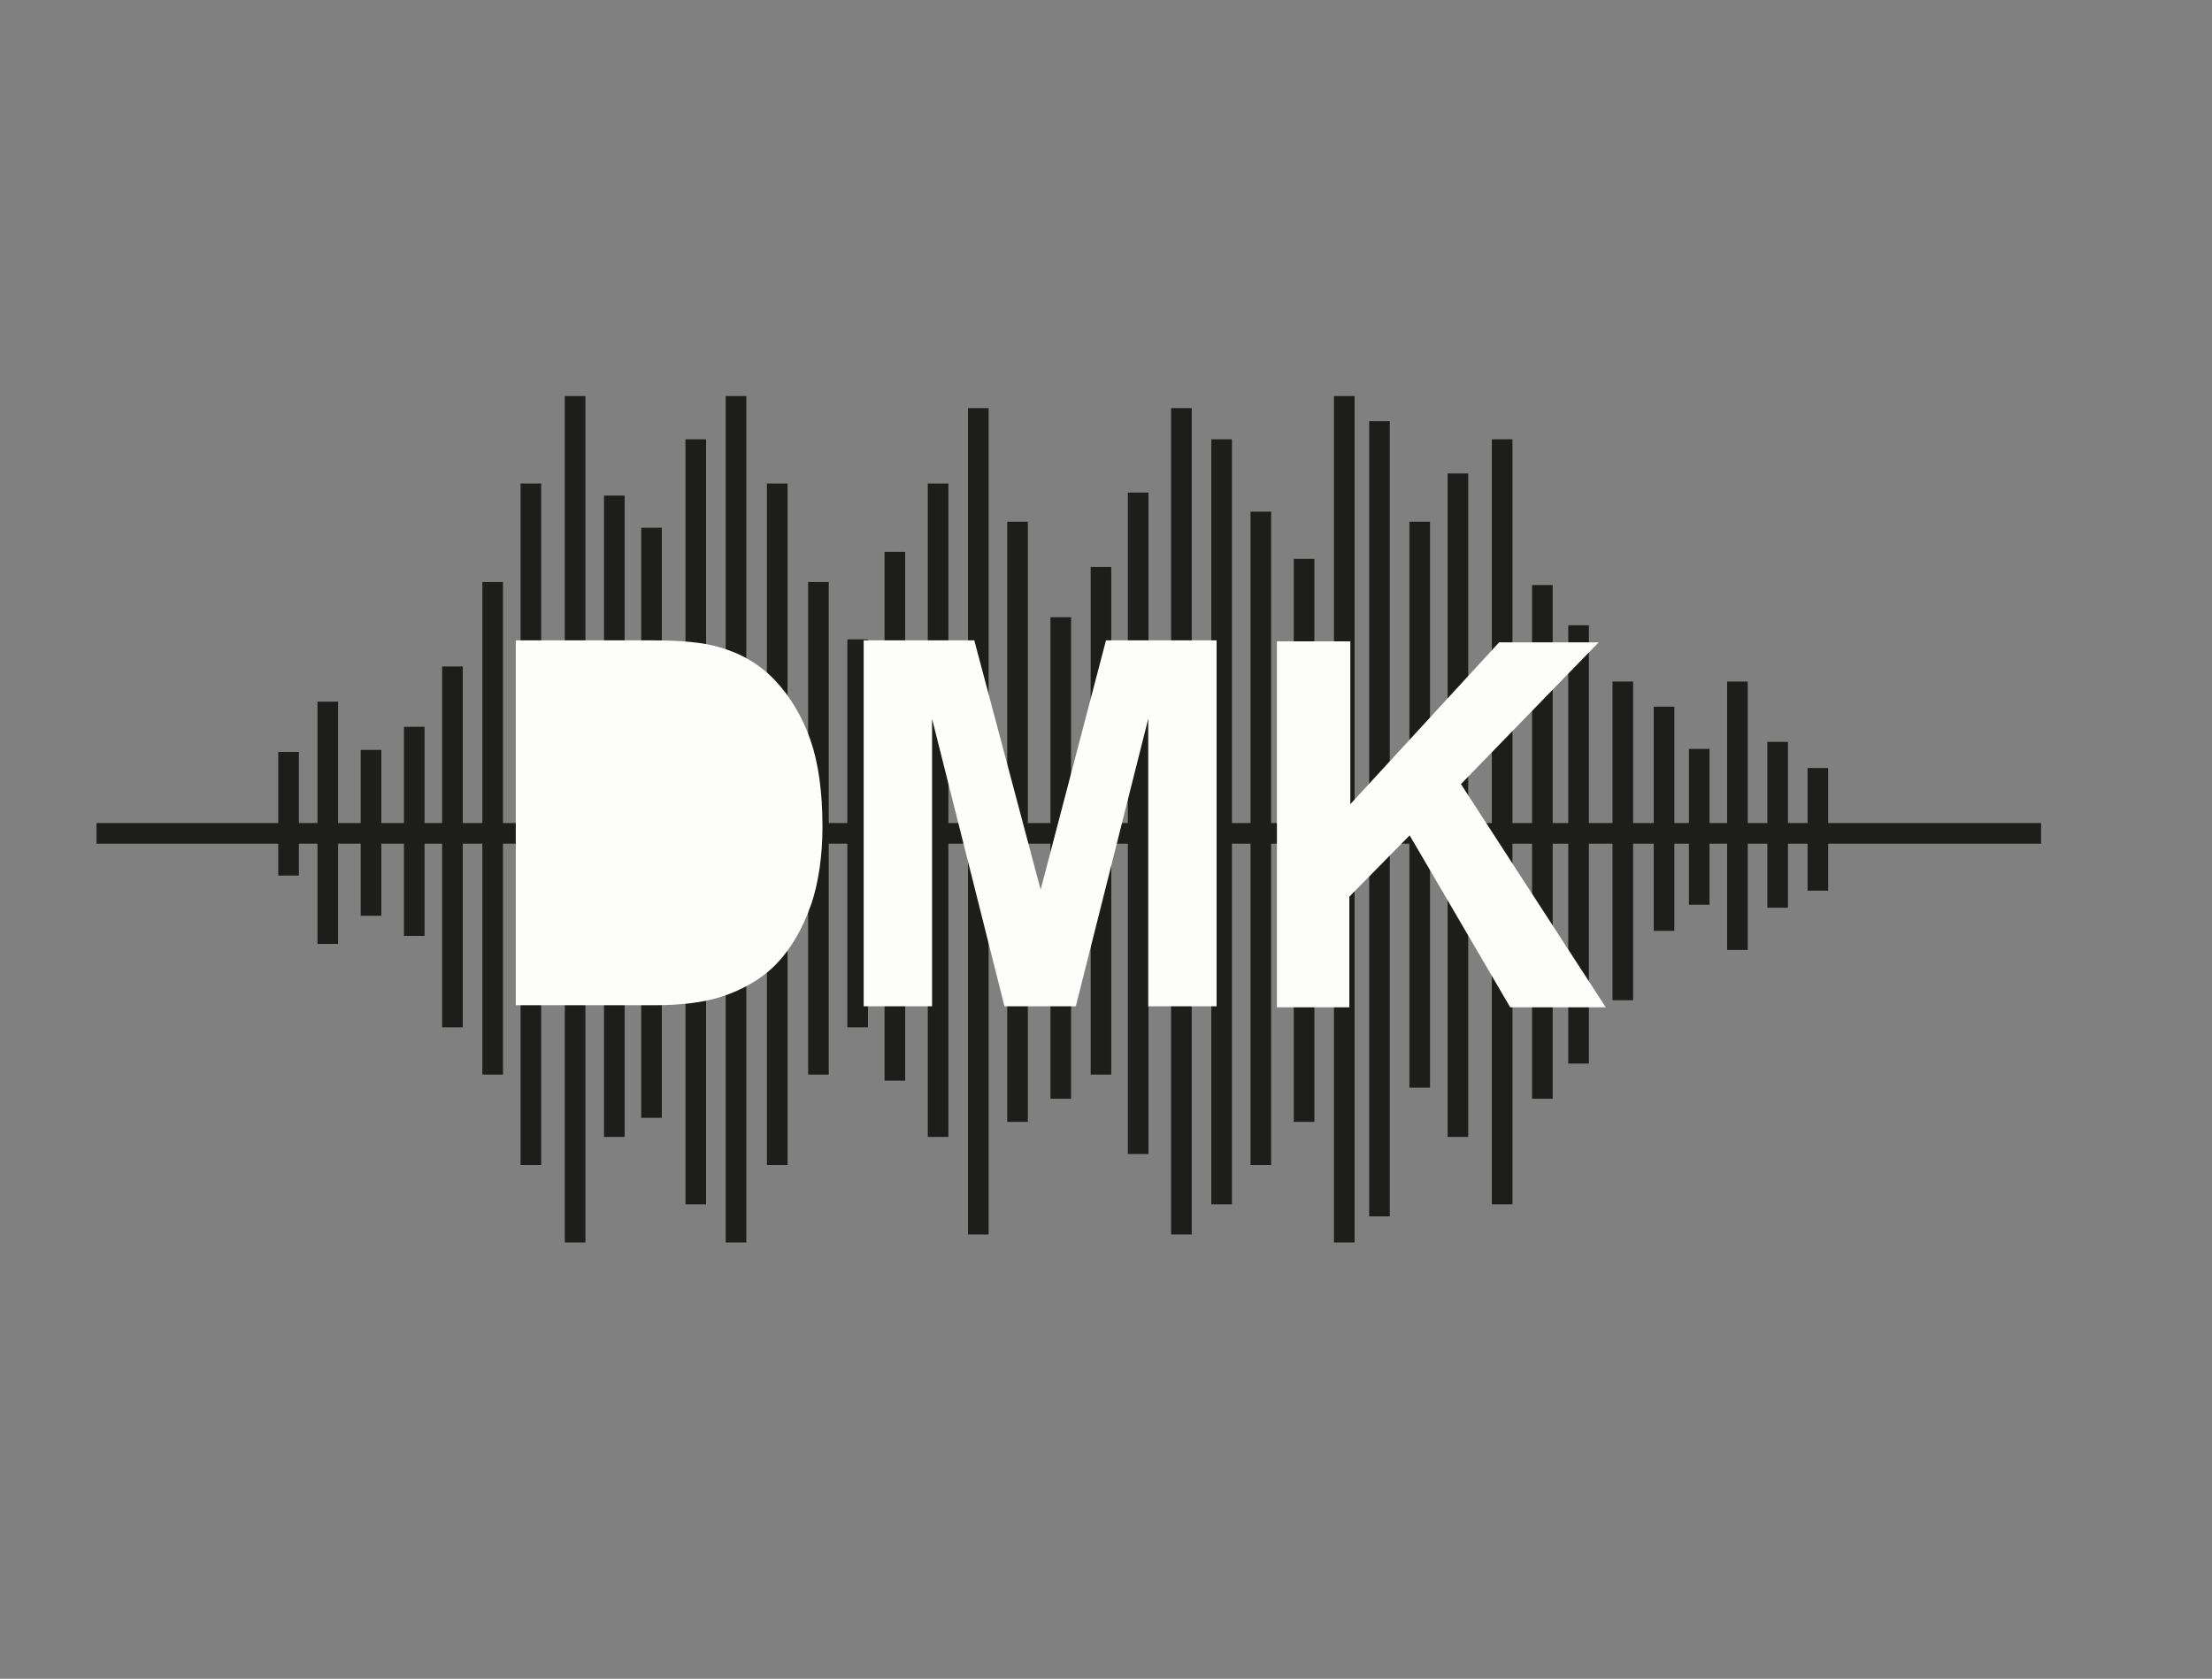 <?xml version="1.0" encoding="utf-8"?>
<!-- Generator: Adobe Illustrator 25.1.0, SVG Export Plug-In . SVG Version: 6.00 Build 0)  -->
<svg version="1.1" id="Layer_1" xmlns="http://www.w3.org/2000/svg" xmlns:xlink="http://www.w3.org/1999/xlink" x="0px" y="0px"
	 viewBox="0 0 220 167" style="enable-background:new 0 0 220 167;" xml:space="preserve">
<rect x="0" y="0" width="220" height="167" fill="#808080" stroke="none"/>
<style type="text/css">
	.st0{fill:none;stroke:#1D1D1B;stroke-width:2.05;stroke-miterlimit:10;}
	.st1{fill:#FDFDFC;}
</style>
<line class="st0" x1="9.6" y1="82.9" x2="203" y2="82.9"/>
<line class="st0" x1="49" y1="57.9" x2="49" y2="106.9"/>
<line class="st0" x1="45" y1="66.3" x2="45" y2="102.2"/>
<line class="st0" x1="52.8" y1="48.1" x2="52.8" y2="115.9"/>
<line class="st0" x1="61.1" y1="49.3" x2="61.1" y2="113.1"/>
<line class="st0" x1="57.2" y1="39.4" x2="57.2" y2="123.6"/>
<line class="st0" x1="64.8" y1="52.5" x2="64.8" y2="111.2"/>
<line class="st0" x1="73.2" y1="39.4" x2="73.2" y2="123.6"/>
<line class="st0" x1="69.2" y1="43.7" x2="69.2" y2="119.8"/>
<line class="st0" x1="77.3" y1="48.1" x2="77.3" y2="115.9"/>
<line class="st0" x1="85.3" y1="63.6" x2="85.3" y2="102.2"/>
<line class="st0" x1="81.4" y1="57.9" x2="81.4" y2="106.9"/>
<line class="st0" x1="89" y1="54.9" x2="89" y2="107.5"/>
<line class="st0" x1="97.3" y1="40.6" x2="97.3" y2="122.8"/>
<line class="st0" x1="93.3" y1="48.1" x2="93.3" y2="113.1"/>
<line class="st0" x1="101.2" y1="51.9" x2="101.2" y2="111.6"/>
<line class="st0" x1="109.5" y1="56.4" x2="109.5" y2="106.9"/>
<line class="st0" x1="105.5" y1="61.4" x2="105.5" y2="109.3"/>
<line class="st0" x1="113.2" y1="49" x2="113.2" y2="114.8"/>
<line class="st0" x1="121.5" y1="43.7" x2="121.5" y2="119.8"/>
<line class="st0" x1="117.5" y1="40.6" x2="117.5" y2="122.8"/>
<line class="st0" x1="125.4" y1="50.9" x2="125.4" y2="115.9"/>
<line class="st0" x1="133.7" y1="39.4" x2="133.7" y2="123.6"/>
<line class="st0" x1="129.7" y1="55.6" x2="129.7" y2="111.6"/>
<line class="st0" x1="141.2" y1="51.9" x2="141.2" y2="108.2"/>
<line class="st0" x1="137.2" y1="41.9" x2="137.2" y2="121"/>
<line class="st0" x1="145" y1="47.1" x2="145" y2="113.1"/>
<line class="st0" x1="153.4" y1="58.2" x2="153.4" y2="109.3"/>
<line class="st0" x1="149.4" y1="43.7" x2="149.4" y2="119.8"/>
<line class="st0" x1="157" y1="62.2" x2="157" y2="105.8"/>
<line class="st0" x1="165.5" y1="70.3" x2="165.5" y2="92.6"/>
<line class="st0" x1="161.4" y1="67.8" x2="161.4" y2="99.5"/>
<line class="st0" x1="169" y1="74.5" x2="169" y2="90"/>
<line class="st0" x1="41.2" y1="72.3" x2="41.2" y2="93.1"/>
<line class="st0" x1="36.9" y1="74.6" x2="36.9" y2="91.1"/>
<line class="st0" x1="32.6" y1="69.8" x2="32.6" y2="93.9"/>
<line class="st0" x1="172.8" y1="67.8" x2="172.8" y2="94.5"/>
<line class="st0" x1="176.8" y1="73.8" x2="176.8" y2="90.3"/>
<line class="st0" x1="180.8" y1="76.4" x2="180.8" y2="88.6"/>
<line class="st0" x1="28.7" y1="74.8" x2="28.7" y2="87.1"/>
<g>
	<path class="st1" d="M51.3,63.7h13.4c3,0,5.3,0.2,6.9,0.7c2.1,0.6,4,1.7,5.5,3.3c1.5,1.6,2.7,3.6,3.5,5.9c0.8,2.3,1.2,5.2,1.2,8.6
		c0,3-0.4,5.6-1.1,7.7c-0.9,2.6-2.2,4.8-3.9,6.4c-1.3,1.2-3,2.2-5.2,2.9c-1.6,0.5-3.8,0.8-6.5,0.8H51.3V63.7z"/>
	<path class="st1" d="M85.9,100.1V63.7h11l6.6,24.8l6.5-24.8h11v36.4h-6.8V71.5l-7.2,28.6h-7.1l-7.2-28.6v28.6H85.9z"/>
	<path class="st1" d="M127,100.2V63.8h7.3V80l14.8-16.1h9.9L145.3,78l14.4,22.2h-9.5l-10-17.1l-6,6.1v11H127z"/>
</g>
</svg>
